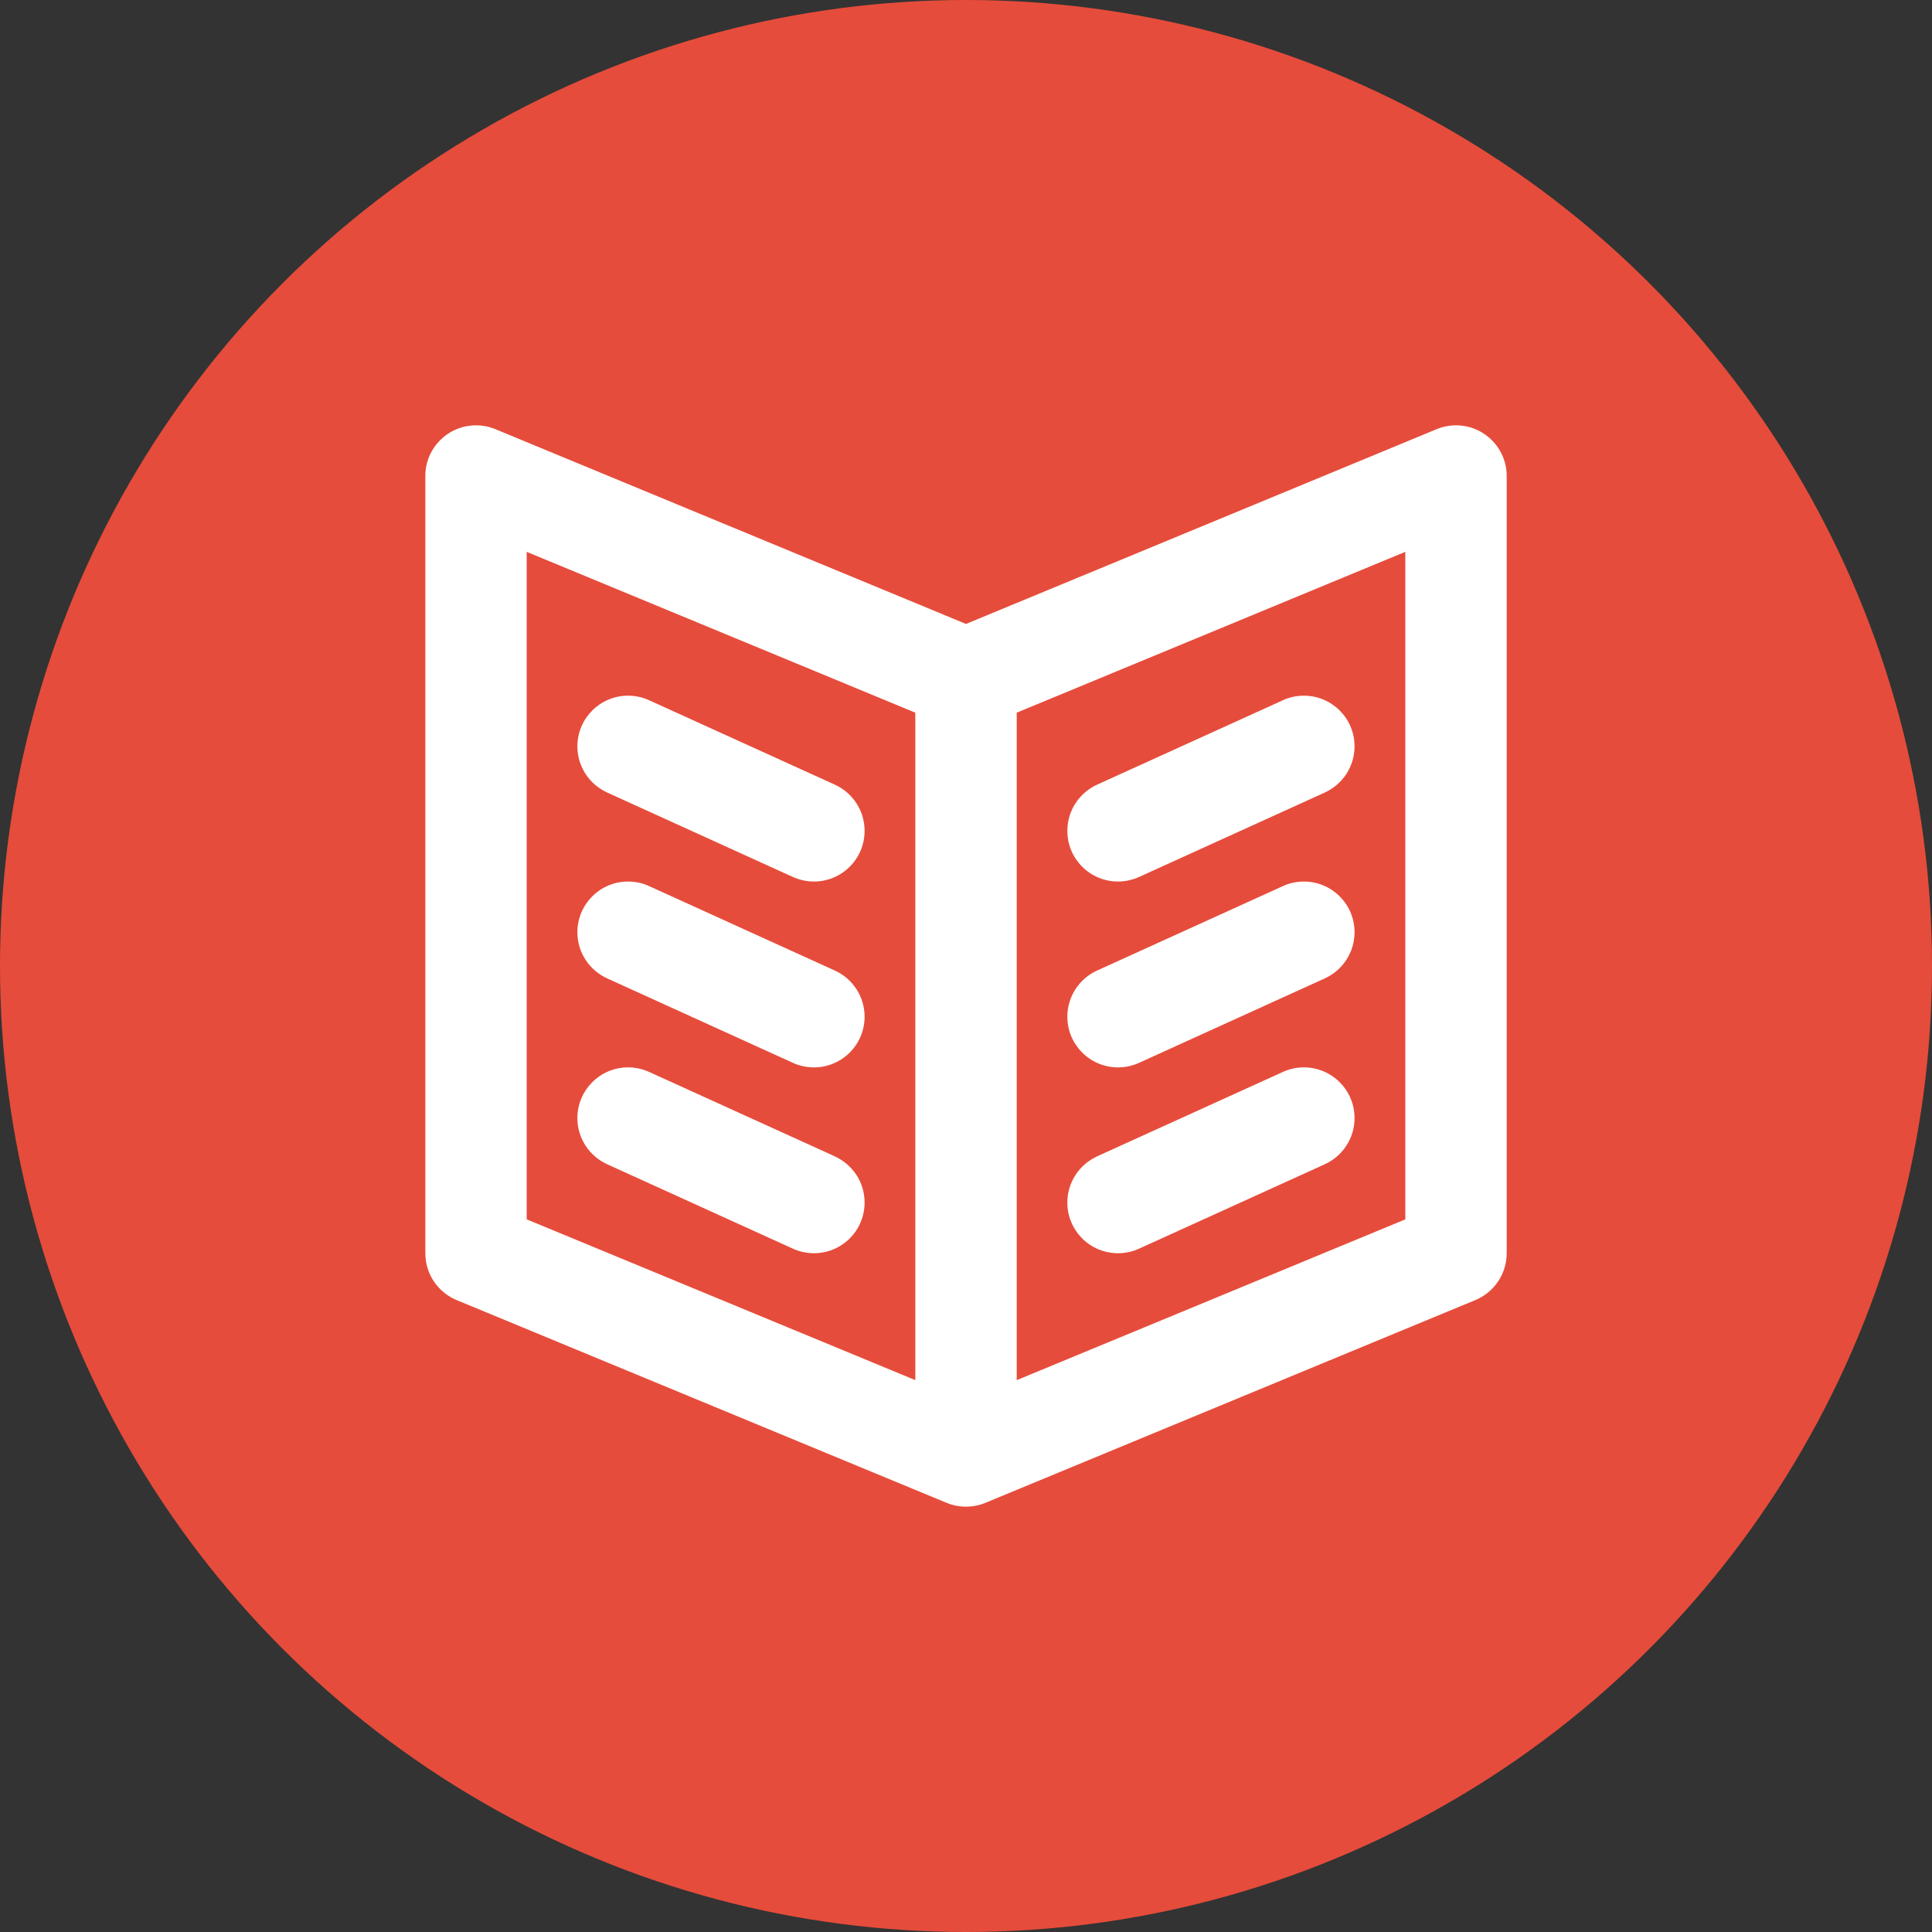 <?xml version="1.0" encoding="utf-8"?>
<!-- Generator: Adobe Illustrator 16.0.0, SVG Export Plug-In . SVG Version: 6.00 Build 0)  -->
<!DOCTYPE svg PUBLIC "-//W3C//DTD SVG 1.1//EN" "http://www.w3.org/Graphics/SVG/1.1/DTD/svg11.dtd">
<svg version="1.1" xmlns="http://www.w3.org/2000/svg" xmlns:xlink="http://www.w3.org/1999/xlink" x="0px" y="0px" width="60px"
	 height="60px" viewBox="0 0 60 60" enable-background="new 0 0 60 60" xml:space="preserve">
<rect x="0" y="0" width="60" height="60" fill="#333333" stroke="none"/>
<g id="Layer_1">
	<circle fill-rule="evenodd" clip-rule="evenodd" fill="#E64C3B" cx="30" cy="30" r="30"/>
	<path fill-rule="evenodd" clip-rule="evenodd" fill="#FFFFFF" d="M45.809,40.379l-15.186,6.284
		c-0.191,0.081-0.401,0.128-0.624,0.128c-0.221,0-0.432-0.047-0.623-0.128L14.19,40.379c-0.575-0.234-0.981-0.798-0.981-1.459
		V14.783c0-0.869,0.705-1.574,1.575-1.574c0.213,0,0.417,0.043,0.602,0.12l0,0l0.002,0.001c0.005,0.001,0.01,0.004,0.015,0.006
		L30,19.377l14.598-6.041c0.006-0.002,0.01-0.004,0.015-0.006l0.003-0.001l0,0c0.186-0.077,0.388-0.12,0.602-0.12
		c0.869,0,1.574,0.705,1.574,1.574V38.92C46.791,39.581,46.384,40.145,45.809,40.379z M28.426,22.133l-12.069-4.995v20.73
		l12.069,4.993V22.133z M43.643,17.138l-12.068,4.995v20.729l12.068-4.993V17.138z M34.069,24.369l5.774-2.623l0,0
		c0.197-0.091,0.419-0.141,0.65-0.141c0.869,0,1.574,0.704,1.574,1.573c0,0.637-0.379,1.186-0.923,1.433v0.001l-5.771,2.624l0,0
		c-0.199,0.089-0.42,0.141-0.652,0.141c-0.869,0-1.574-0.705-1.574-1.574C33.148,25.165,33.526,24.617,34.069,24.369z
		 M34.069,30.142L34.069,30.142l5.774-2.624l0,0c0.197-0.091,0.419-0.141,0.65-0.141c0.869,0,1.574,0.705,1.574,1.573
		c0,0.638-0.379,1.186-0.923,1.434l-5.771,2.624l0,0c-0.199,0.09-0.42,0.141-0.652,0.141c-0.869,0-1.574-0.705-1.574-1.574
		C33.148,30.938,33.526,30.389,34.069,30.142z M34.069,35.914v-0.002l5.774-2.623l0,0c0.197-0.09,0.419-0.141,0.65-0.141
		c0.869,0,1.574,0.705,1.574,1.576c0,0.635-0.379,1.183-0.923,1.432l0,0l-5.771,2.623l0,0c-0.199,0.09-0.42,0.141-0.652,0.141
		c-0.869,0-1.574-0.703-1.574-1.574C33.148,36.709,33.526,36.162,34.069,35.914z M19.506,21.605c0.232,0,0.453,0.05,0.651,0.141l0,0
		l5.771,2.623l0,0c0.544,0.248,0.923,0.796,0.923,1.434c0,0.869-0.705,1.574-1.574,1.574c-0.233,0-0.453-0.052-0.652-0.141l0,0
		l-5.771-2.624v-0.001c-0.544-0.247-0.923-0.796-0.923-1.433C17.932,22.31,18.636,21.605,19.506,21.605z M19.506,27.377
		c0.232,0,0.453,0.05,0.651,0.141l0,0l5.771,2.624l0,0c0.544,0.247,0.923,0.796,0.923,1.433c0,0.869-0.705,1.574-1.574,1.574
		c-0.233,0-0.453-0.051-0.652-0.141l0,0l-5.771-2.624l0,0c-0.544-0.248-0.923-0.796-0.923-1.434
		C17.932,28.082,18.636,27.377,19.506,27.377z M19.506,33.148c0.232,0,0.453,0.051,0.651,0.141l0,0l5.771,2.623v0.002
		c0.544,0.248,0.923,0.795,0.923,1.432c0,0.871-0.705,1.574-1.574,1.574c-0.233,0-0.453-0.051-0.652-0.141l0,0l-5.771-2.623l0,0
		c-0.544-0.249-0.923-0.797-0.923-1.432C17.932,33.854,18.636,33.148,19.506,33.148z"/>
</g>
<g id="Layer_2" display="none">
	<circle display="inline" fill-rule="evenodd" clip-rule="evenodd" fill="#23AE5F" cx="30" cy="30" r="30"/>
	<path display="inline" fill-rule="evenodd" clip-rule="evenodd" fill="#FFFFFF" d="M46.233,31.679h-4.478l0,0
		c-0.929,0-1.681-0.751-1.681-1.679s0.752-1.68,1.681-1.68l0,0h4.478c0.927,0,1.679,0.752,1.679,1.68S47.16,31.679,46.233,31.679z
		 M43.502,18.873l-3.048,3.047l-0.87,0.871l0,0l-0.005-0.005c-0.302,0.306-0.718,0.496-1.183,0.496c-0.929,0-1.68-0.751-1.68-1.679
		c0-0.465,0.191-0.881,0.497-1.183l-0.005-0.005l0,0l0.87-0.871l3.048-3.047l0,0c0.305-0.304,0.724-0.492,1.188-0.492
		c0.928,0,1.68,0.752,1.68,1.68C43.994,18.148,43.807,18.569,43.502,18.873L43.502,18.873z M30,36.718
		c-2.506,0-4.687-1.376-5.842-3.41l-0.661-1.655c-0.135-0.529-0.214-1.081-0.214-1.652c0-3.71,3.007-6.718,6.717-6.718
		c3.709,0,6.717,3.008,6.717,6.718C36.717,33.709,33.709,36.718,30,36.718z M30,26.642c-1.854,0-3.358,1.504-3.358,3.358
		s1.504,3.359,3.358,3.359s3.359-1.505,3.359-3.359S31.854,26.642,30,26.642z M30,19.924c-0.928,0-1.68-0.751-1.68-1.679l0,0v-4.479
		c0-0.927,0.752-1.679,1.68-1.679s1.68,0.752,1.68,1.679v4.479l0,0C31.68,19.173,30.928,19.924,30,19.924z M22.791,39.583
		L22.791,39.583l-0.871,0.872l-3.048,3.047l0,0c-0.304,0.305-0.724,0.492-1.187,0.492c-0.928,0-1.68-0.752-1.68-1.68
		c0-0.464,0.188-0.883,0.492-1.188l0,0l3.047-3.047l0.871-0.871l0,0l0,0c0.304-0.304,0.724-0.491,1.188-0.491
		c0.928,0,1.68,0.751,1.68,1.679C23.283,38.859,23.095,39.279,22.791,39.583L22.791,39.583z M21.604,23.282
		c-0.465,0-0.881-0.19-1.183-0.496l-0.005,0.005l0,0l-0.871-0.871l-3.047-3.047l0,0c-0.304-0.304-0.492-0.725-0.492-1.188
		c0-0.928,0.752-1.68,1.68-1.68c0.463,0,0.883,0.188,1.187,0.492l0,0l3.048,3.047l0.871,0.871l0,0l-0.005,0.005
		c0.306,0.302,0.497,0.718,0.497,1.183C23.283,22.531,22.531,23.282,21.604,23.282z M18.245,28.32c0.928,0,1.679,0.752,1.679,1.68
		s-0.751,1.679-1.679,1.679l0,0h-4.479c-0.928,0-1.679-0.751-1.679-1.679s0.751-1.68,1.679-1.68H18.245L18.245,28.32z M30,40.075
		c0.928,0,1.68,0.751,1.68,1.681l0,0v4.478c0,0.927-0.752,1.679-1.68,1.679s-1.68-0.752-1.68-1.679v-4.478l0,0
		C28.32,40.826,29.072,40.075,30,40.075z M38.396,36.718c0.464,0,0.884,0.188,1.188,0.491l0,0l0,0l0,0l0.87,0.871l3.048,3.047l0,0
		c0.305,0.305,0.492,0.724,0.492,1.188c0,0.928-0.752,1.68-1.68,1.68c-0.464,0-0.883-0.188-1.188-0.492l0,0l-3.048-3.047
		l-0.87-0.872l0,0l0,0l0,0c-0.304-0.304-0.492-0.724-0.492-1.187C36.717,37.469,37.468,36.718,38.396,36.718z"/>
</g>
<g id="Layer_2_copy" display="none">
	<circle display="inline" fill-rule="evenodd" clip-rule="evenodd" fill="#3A97D3" cx="30" cy="30" r="30"/>
	<path display="inline" fill-rule="evenodd" clip-rule="evenodd" fill="#FFFFFF" d="M46.233,46.233h-2.8V32.799V22.163h2.8
		c0.927,0,1.679,0.752,1.679,1.68v10.636v6.717v3.358C47.912,45.481,47.16,46.233,46.233,46.233z M18.245,46.233V32.799v-0.56
		V22.163h3.358c0-4.637,3.76-8.396,8.396-8.396s8.396,3.76,8.396,8.396h3.359v10.636v13.435H18.245z M30,17.125
		c-2.782,0-5.038,2.255-5.038,5.038h10.076C35.038,19.381,32.782,17.125,30,17.125z M12.088,44.554v-3.358v-6.717V23.843
		c0-0.928,0.751-1.68,1.68-1.68h2.798v10.076v0.56v13.435h-2.798C12.839,46.233,12.088,45.481,12.088,44.554z"/>
</g>
<g id="Layer_2_copy_2" display="none">
	<circle display="inline" fill-rule="evenodd" clip-rule="evenodd" fill="#F29C1F" cx="30" cy="30" r="30"/>
	<path display="inline" fill-rule="evenodd" clip-rule="evenodd" fill="#FFFFFF" d="M45.092,46.653H14.908
		c-0.862,0-1.562-0.699-1.562-1.562V19.071c0-0.862,0.7-1.561,1.562-1.561h3.123v1.561c0,2.013,1.631,3.644,3.643,3.644
		c2.011,0,3.643-1.631,3.643-3.644V17.51h9.367v1.561c0,2.013,1.631,3.644,3.644,3.644c2.011,0,3.642-1.631,3.642-3.644V17.51h3.123
		c0.862,0,1.562,0.699,1.562,1.561v26.021C46.653,45.954,45.954,46.653,45.092,46.653z M43.531,25.837H16.469v17.694h27.062V25.837z
		 M23.648,36.617c0.271-0.32,0.589-0.615,0.954-0.887c0.366-0.271,0.751-0.546,1.157-0.825c0.208-0.145,0.428-0.291,0.663-0.439
		c0.233-0.149,0.448-0.313,0.643-0.494c0.194-0.181,0.356-0.384,0.487-0.608c0.13-0.226,0.196-0.483,0.196-0.771
		c0-0.461-0.132-0.818-0.399-1.076c-0.266-0.258-0.606-0.386-1.022-0.386c-0.279,0-0.516,0.066-0.709,0.196
		c-0.194,0.131-0.351,0.303-0.468,0.515s-0.2,0.446-0.25,0.704c-0.049,0.257-0.074,0.511-0.074,0.764h-1.84
		c-0.019-0.541,0.045-1.044,0.189-1.509s0.361-0.87,0.65-1.218c0.288-0.347,0.651-0.618,1.089-0.812
		c0.438-0.194,0.94-0.29,1.509-0.29c0.433,0,0.846,0.066,1.238,0.201c0.393,0.136,0.738,0.33,1.035,0.583
		c0.298,0.253,0.535,0.563,0.711,0.934s0.264,0.784,0.264,1.244c0,0.479-0.076,0.89-0.23,1.231
		c-0.153,0.344-0.356,0.647-0.608,0.914c-0.253,0.266-0.539,0.507-0.859,0.724c-0.32,0.216-0.643,0.431-0.967,0.643
		s-0.641,0.44-0.947,0.683c-0.307,0.244-0.577,0.527-0.812,0.853h4.479v1.65H22.77c0-0.55,0.079-1.028,0.236-1.434
		C23.164,37.3,23.378,36.938,23.648,36.617z M32.66,37.361c0.279,0.257,0.637,0.386,1.069,0.386c0.253,0,0.479-0.052,0.684-0.156
		c0.202-0.104,0.373-0.238,0.513-0.405c0.141-0.168,0.249-0.361,0.326-0.582c0.076-0.221,0.114-0.448,0.114-0.684
		c0-0.244-0.036-0.474-0.108-0.689c-0.071-0.217-0.181-0.406-0.324-0.568c-0.145-0.163-0.315-0.289-0.514-0.38
		c-0.199-0.089-0.43-0.135-0.69-0.135c-0.344,0-0.622,0.062-0.839,0.183c-0.217,0.122-0.42,0.313-0.609,0.575h-1.732l0.934-5.236
		h5.29v1.583h-3.91l-0.379,2.151l0.027,0.027c0.262-0.263,0.541-0.449,0.838-0.562c0.299-0.113,0.637-0.17,1.016-0.17
		c0.469,0,0.884,0.087,1.244,0.258c0.361,0.171,0.665,0.401,0.914,0.689c0.248,0.289,0.437,0.629,0.568,1.021
		c0.131,0.393,0.195,0.811,0.195,1.252c0,0.487-0.094,0.94-0.283,1.36c-0.19,0.419-0.444,0.782-0.766,1.089
		c-0.319,0.307-0.691,0.544-1.115,0.71c-0.425,0.167-0.876,0.246-1.354,0.237c-0.46,0-0.9-0.062-1.318-0.184
		c-0.42-0.12-0.792-0.308-1.117-0.562c-0.325-0.251-0.584-0.565-0.779-0.94c-0.194-0.373-0.295-0.809-0.305-1.305h1.922
		C32.219,36.759,32.381,37.104,32.66,37.361z M38.327,20.633c-0.862,0-1.562-0.699-1.562-1.562v-4.163
		c0-0.862,0.699-1.562,1.562-1.562s1.561,0.7,1.561,1.562v4.163C39.888,19.934,39.189,20.633,38.327,20.633z M21.674,20.633
		c-0.862,0-1.562-0.699-1.562-1.562v-4.163c0-0.862,0.699-1.562,1.562-1.562s1.561,0.7,1.561,1.562v4.163
		C23.234,19.934,22.536,20.633,21.674,20.633z"/>
</g>
</svg>
